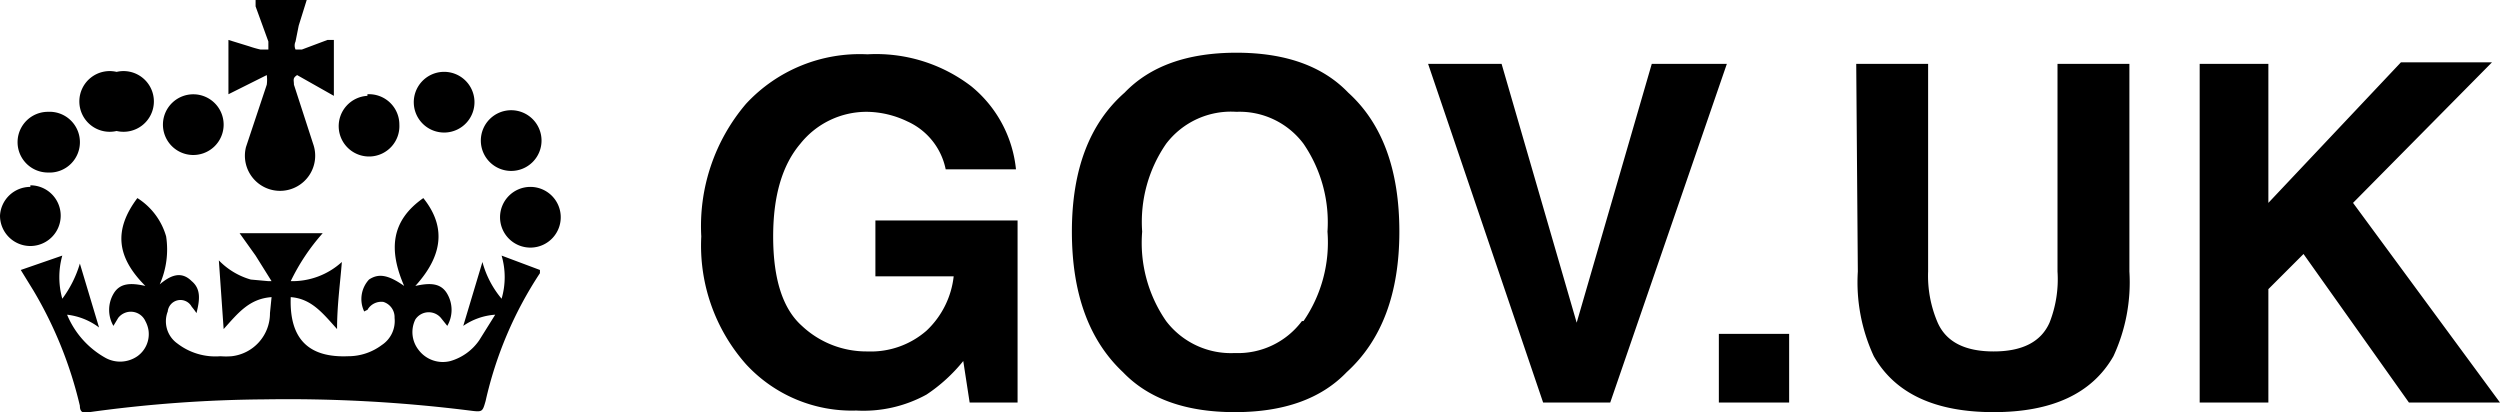<svg xmlns="http://www.w3.org/2000/svg" viewBox="0 0 156.5 25.8">
  <path d="M59.2 10.6a4.2 4.2 0 00-2.4-3 6 6 0 00-2.5-.6 5.3 5.3 0 00-4.2 2q-1.7 2-1.7 5.8 0 4 1.8 5.6a5.9 5.9 0 004.1 1.6 5.3 5.3 0 003.7-1.3 5.5 5.5 0 001.7-3.4h-4.9v-3.5h8.9v11.4h-3l-.4-2.6a10.2 10.2 0 01-2.3 2.1 8.2 8.2 0 01-4.4 1 9 9 0 01-6.9-2.9 11.2 11.2 0 01-2.8-8 11.8 11.8 0 012.8-8.3 9.7 9.7 0 017.6-3.1 9.8 9.8 0 016.5 2 7.7 7.7 0 012.8 5.2zM84.3 23.3q-2.4 2.5-7 2.5t-7-2.5q-3.2-3-3.2-8.8 0-5.8 3.3-8.7 2.4-2.5 7-2.5t7 2.5q3.2 2.9 3.2 8.7 0 5.8-3.3 8.8zm-2.7-3.2a8.7 8.7 0 001.5-5.6A8.7 8.7 0 0081.6 9a5 5 0 00-4.2-2A5.1 5.1 0 0073 9a8.6 8.6 0 00-1.5 5.5 8.6 8.6 0 001.5 5.6 5.1 5.1 0 004.3 2 5 5 0 004.2-2zM103.4 4h4.7l-7.3 21.2h-4.2L89.4 4H94l4.7 16.2zM107.6 20.9h4.4v4.3h-4.4zM116.2 4h4.5v13a7.4 7.4 0 00.6 3.2q.8 1.8 3.5 1.8t3.5-1.8a7.4 7.4 0 00.5-3.2V4h4.5v13a11 11 0 01-1 5.3q-2 3.5-7.5 3.5t-7.5-3.5a11 11 0 01-1-5.3zM137.7 4h4.3v8.7l8.3-8.8h5.7l-8.7 8.8 9.2 12.5h-5.7l-6.6-9.3-2.2 2.2v7.1h-4.3z" class="a"/>
  <path d="M1.3 16.9l.8 1.3A25.5 25.5 0 015 25.4c0 .4.2.5.6.4a84 84 0 0111-.8 91.4 91.4 0 0112.8.7c.8.1.8.1 1-.6a24.1 24.1 0 013.4-8v-.2l-2.4-.9a4.8 4.8 0 010 2.7 6 6 0 01-1.2-2.3l-1.2 4a4 4 0 012-.7l-1 1.6a3.3 3.3 0 01-1.8 1.3 1.9 1.9 0 01-2-.7A1.8 1.8 0 0126 20a1 1 0 011.6-.1l.4.5a2 2 0 000-2c-.4-.7-1.1-.7-2-.5 2-2.2 1.7-4 .5-5.5-2 1.4-2.2 3.2-1.2 5.5-1-.7-1.6-.8-2.2-.4a1.8 1.8 0 00-.3 2 1.5 1.5 0 01.2-.1 1 1 0 011-.5 1 1 0 01.7 1 1.8 1.8 0 01-.8 1.7 3.5 3.5 0 01-2.1.7c-2.4.1-3.7-1-3.6-3.7 1.3.1 2 1 2.9 2 0-1.5.2-2.9.3-4.2a4.6 4.6 0 01-3.2 1.2 13 13 0 012-3H15L16 16l1 1.6h-.2l-1.1-.1a4.5 4.5 0 01-2-1.2l.3 4.3c.9-1 1.6-1.9 3-2l-.1 1a2.7 2.7 0 01-2.4 2.7 4.4 4.4 0 01-.7 0 3.9 3.9 0 01-2.7-.8 1.7 1.7 0 01-.6-2 .8.8 0 011.5-.3 4.5 4.5 0 01.3.4c.2-.8.3-1.5-.3-2-.7-.7-1.4-.3-2 .2a5.4 5.4 0 00.4-3 4.2 4.2 0 00-1.8-2.4c-1.5 2-1.3 3.7.5 5.5-.9-.2-1.6-.2-2 .5a2 2 0 000 2l.3-.5a1 1 0 011.7.2 1.8 1.8 0 01.2.6 1.7 1.7 0 01-.7 1.6 1.9 1.9 0 01-2 .1 5.5 5.5 0 01-2.4-2.7 4.1 4.1 0 012 .8l-1.2-4a7 7 0 01-1.1 2.2 5 5 0 010-2.7zM16.7 4.7a2.3 2.3 0 010 .6l-1.3 3.9a2.2 2.2 0 104.2-.2l-1.2-3.7c0-.3-.1-.4.2-.6L20.9 6V2.5h-.4l-1.6.6h-.4a.6.6 0 010-.5l.2-1 .5-1.6H16v.4l.8 2.2v.5h-.5a6.9 6.9 0 01-.7-.2l-1.3-.4v3.4zM23 6a1.9 1.9 0 102 1.8 1.9 1.9 0 00-2-1.9zM14 7.8a1.9 1.9 0 10-2 1.9 1.9 1.9 0 002-1.9zM5 8.8A1.9 1.9 0 003 7a1.9 1.9 0 000 3.8A1.9 1.9 0 005 8.8zM7.3 4.5a1.9 1.9 0 100 3.7 1.9 1.9 0 100-3.7zM33.2 11.7a1.9 1.9 0 101.9 1.8 1.9 1.9 0 00-1.9-1.8zM27.7 4.5a1.9 1.9 0 102 1.8 1.9 1.9 0 00-2-1.8zM1.9 11.7A1.9 1.9 0 000 13.5a1.9 1.9 0 001.9 1.9 1.9 1.9 0 100-3.8zM30.1 8.8A1.9 1.9 0 1032 6.9a1.9 1.9 0 00-1.9 1.9z"/>
</svg>